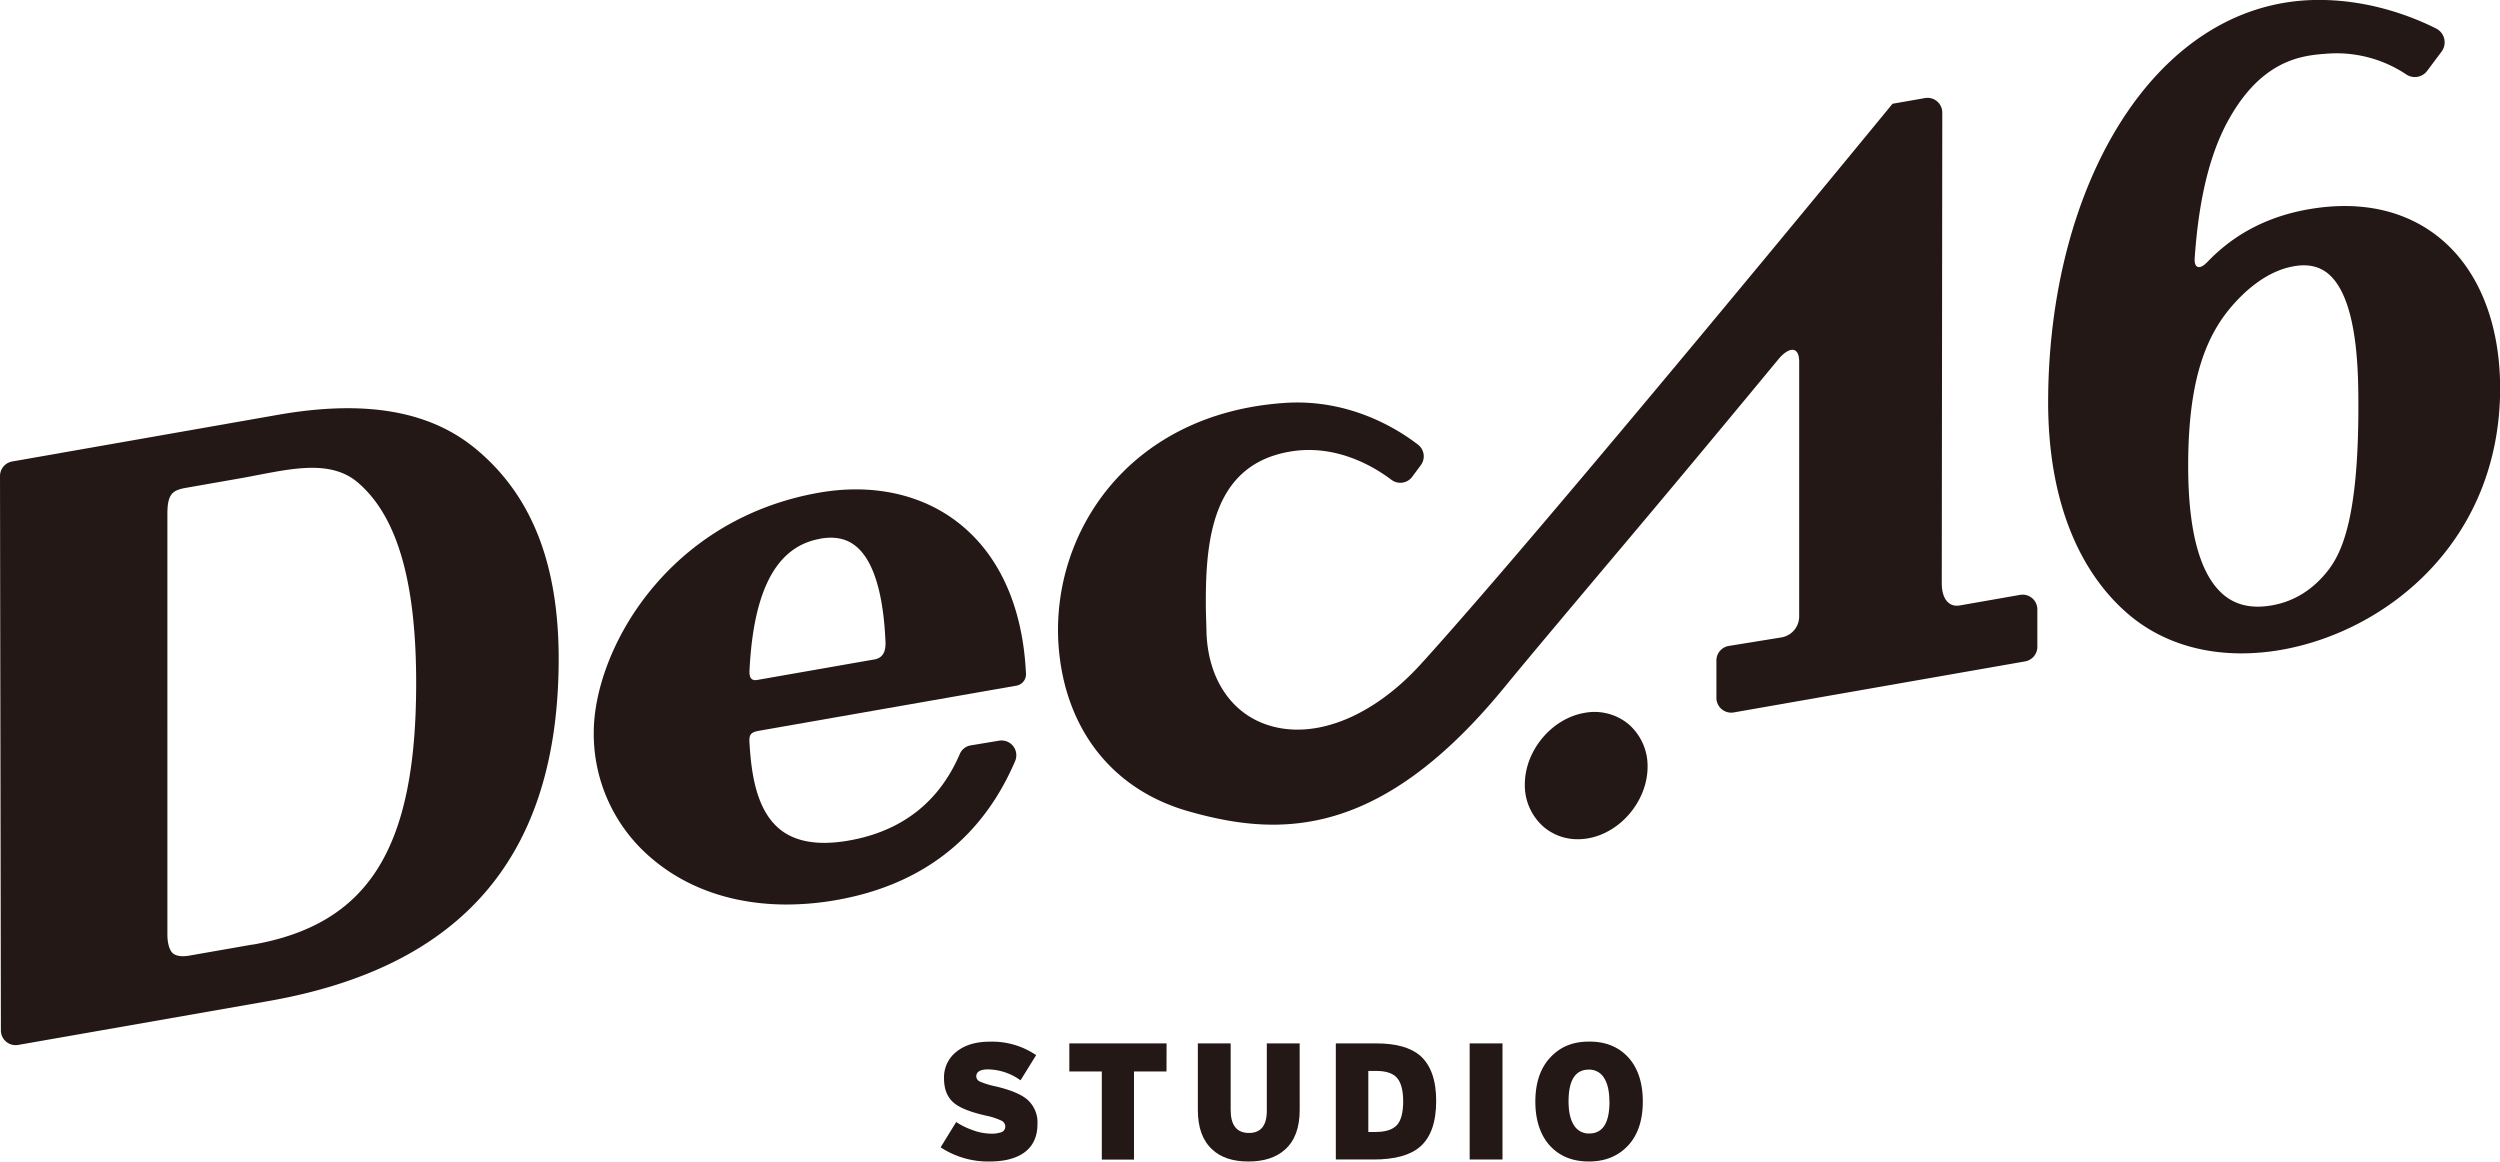 <svg xmlns="http://www.w3.org/2000/svg" viewBox="0 0 822.6 382.18"><defs><style>.cls-1{fill:#231815;}</style></defs><g id="レイヤー_2" data-name="レイヤー 2"><g id="Graphic"><path class="cls-1" d="M521.29,234.58c-10.78,1.89-19.55,12.43-19.56,23.51A18.17,18.17,0,0,0,508,272.14a17.15,17.15,0,0,0,11.17,4,19.79,19.79,0,0,0,3.4-.3c10.76-1.89,19.53-12.44,19.55-23.51a18.22,18.22,0,0,0-6.27-14.06A17.57,17.57,0,0,0,521.29,234.58Z"/><path class="cls-1" d="M.29,339A4.86,4.86,0,0,0,6,343.82L88.28,329.4c64.22-11.25,95.48-48.07,95.55-112.56,0-31.16-8.8-53.7-27-68.91-15.18-12.75-36.57-16.49-65.41-11.43L4,151.85a4.86,4.86,0,0,0-4,4.8Zm82.76-28.2-20.57,3.6c-1.79.33-4.2.45-5.58-.72s-1.82-4-1.82-6.12V169c0-7.1,2.17-7.79,6.62-8.57l17.5-3.07c1.89-.33,3.79-.7,5.71-1.07,6.23-1.2,12.28-2.36,17.83-2.36s10.77,1.21,15,4.83c13,11.09,19.24,32.76,19.2,66.23C136.89,279.26,121.27,304.14,83.05,310.84Z"/><path class="cls-1" d="M319.42,245.26a4.75,4.75,0,0,0-3.6,2.81c-6.8,15.86-19.09,25.45-36.56,28.51-9.75,1.71-17.31.51-22.46-3.56-7.92-6.26-9.59-18.45-10.18-28.43-.22-2.92.36-3.66,3.29-4.17l84.57-14.82a3.78,3.78,0,0,0,3.11-3.88h0c-1-21.61-8.49-38.67-21.78-49.33-12.13-9.74-28.58-13.39-46.31-10.28C219,171,195.4,214.42,195.37,241a53.58,53.58,0,0,0,19.4,41.73c11.64,9.8,26.92,14.89,44.06,14.89a94.41,94.41,0,0,0,16.32-1.46c37.6-6.59,52.31-30.5,58.88-45.75a4.87,4.87,0,0,0-5.28-6.7Zm-49.58-68c4.82-.87,8.66-.06,11.73,2.42,8,6.44,9.39,23,9.78,31.18.13,2.38-.15,5.29-3.3,6.06l-38.89,6.81c-1.93.34-2.58-.76-2.56-2.78C247.87,194.15,255.46,179.81,269.84,177.29Z"/><path class="cls-1" d="M638.92,191.86h0l.17-154.8a4.85,4.85,0,0,0-5.69-4.79l-10.69,1.87-.89,1.09c-1.13,1.38-113.6,138.5-154.26,183.24-16.34,18-36.15,25.52-51.69,19.64-11.62-4.4-18.68-15.93-18.9-30.84l-.18-6.18c-.26-22.15,1.44-48,27.64-52.49,15-2.58,27.46,4.78,33.4,9.27a4.86,4.86,0,0,0,6.85-1l2.85-3.84a4.86,4.86,0,0,0-1-6.76c-6.81-5.24-22.67-15.13-43.85-13.69-51.22,3.49-76.71,42.6-74.41,79.27C350,238.25,364.64,259.4,391,266.93c8.94,2.55,18.19,4.42,27.88,4.42,22.5,0,47.35-10.08,76.06-45.11,7.87-9.61,23.67-28.38,41.3-49.31,18.87-22.42,33.5-40.07,49-58.81h0c3.15-3.8,6.78-4.57,6.77,1L592,203a7,7,0,0,1-6,6.76l-17.23,2.79a4.85,4.85,0,0,0-4,4.78v12.3a4.86,4.86,0,0,0,5.69,4.79l95.91-16.8a4.87,4.87,0,0,0,4-4.79v-12.3a4.85,4.85,0,0,0-5.69-4.79l-19.87,3.48C641.33,199.81,638.91,197.16,638.92,191.86Z"/><path class="cls-1" d="M803.29,78.73c-11.28-9.48-26.37-12.89-43.66-9.87-15.93,2.79-26.36,10-33.55,17.59-.06.06-.11.07-.17.13-1.88,1.91-4,2-3.77-1.62,1.05-15.08,3.74-32.48,11.38-45.95,11-19.5,24.1-20.74,31.75-21.32a41.34,41.34,0,0,1,26.47,6.79,5.06,5.06,0,0,0,6.9-1.17L803.36,17a5.1,5.1,0,0,0-1.78-7.62C794.1,5.62,779.29-.4,761.35,0,708.86,1.24,674,61,673.92,132.3c0,32.77,10.42,56.36,26.76,70.1,9.85,8.28,22.62,12.59,36.83,12.59a76.8,76.8,0,0,0,13.14-1.17c34.61-6.07,71.9-35.56,72-86C822.63,106.67,815.77,89.22,803.29,78.73ZM776,133.89c0,36-5.26,47.54-9.78,53.56-5,6.49-11.28,10.44-18.63,11.73-6.59,1.15-11.79,0-15.91-3.44C723.94,189.24,720,175,720,153.33c0-24.44,4.25-40.41,13.66-51.76,4.56-5.48,11.91-12.35,21.06-13.95,4.69-.84,8.42,0,11.38,2.47C776,98.42,776,123.27,776,133.89Z"/><path class="cls-1" d="M341.37,369.82q0,6.3-4.42,9.46-4.09,2.89-11.35,2.9a28.47,28.47,0,0,1-16.1-4.66l5.13-8.33a23.18,23.18,0,0,0,5.3,2.62,18,18,0,0,0,5.89,1.2,9.61,9.61,0,0,0,3.87-.54,2,2,0,0,0,1.09-1.91,2.19,2.19,0,0,0-1.36-1.86,22.52,22.52,0,0,0-5.13-1.64Q316.92,365.38,314,363c-2.26-1.82-3.38-4.55-3.38-8.19a10.68,10.68,0,0,1,4.09-8.75q4.1-3.31,11-3.31a25.71,25.71,0,0,1,15.22,4.43l-5.13,8.29a18.76,18.76,0,0,0-10.64-3.6q-3.93,0-3.93,2.35a1.93,1.93,0,0,0,1.29,1.69,25.31,25.31,0,0,0,5,1.53q7.47,1.75,10.53,4.38A10,10,0,0,1,341.37,369.82Z"/><path class="cls-1" d="M383.83,352.55h-10.7v29H362.54v-29H351.85v-9.23h32Z"/><path class="cls-1" d="M427.65,365.24q0,8.68-4.81,13-4.36,3.94-12.06,3.94t-11.89-3.94q-4.75-4.31-4.75-13V343.32h10.8v21.89q0,7.57,6,7.58t5.89-7.58V343.32h10.81Z"/><path class="cls-1" d="M472.56,362.21q0,10.47-5.24,15.06-4.86,4.26-15.39,4.25H439.54v-38.2h13.37q9.6,0,14.35,4Q472.56,352,472.56,362.21Zm-10.86.16c0-3.56-.67-6.12-2-7.67s-3.62-2.32-6.85-2.32h-2.62v20.09h2.29q5,0,7.09-2.24T461.7,362.37Z"/><path class="cls-1" d="M494.38,381.52h-10.8v-38.2h10.8Z"/><path class="cls-1" d="M540.55,362.4q0,9.35-4.88,14.56t-12.85,5.22c-5.32,0-9.55-1.69-12.72-5.08s-4.91-8.36-4.91-14.59,1.65-11.11,5-14.65,7.45-5.14,12.77-5.14,9.54,1.7,12.71,5.09S540.55,356.17,540.55,362.4Zm-11,.11q0-5.14-1.77-7.86a5.64,5.64,0,0,0-5-2.7q-6.66,0-6.66,10.45c0,3.43.59,6,1.77,7.85a5.66,5.66,0,0,0,5,2.71Q529.58,373,529.58,362.51Z"/></g></g></svg>